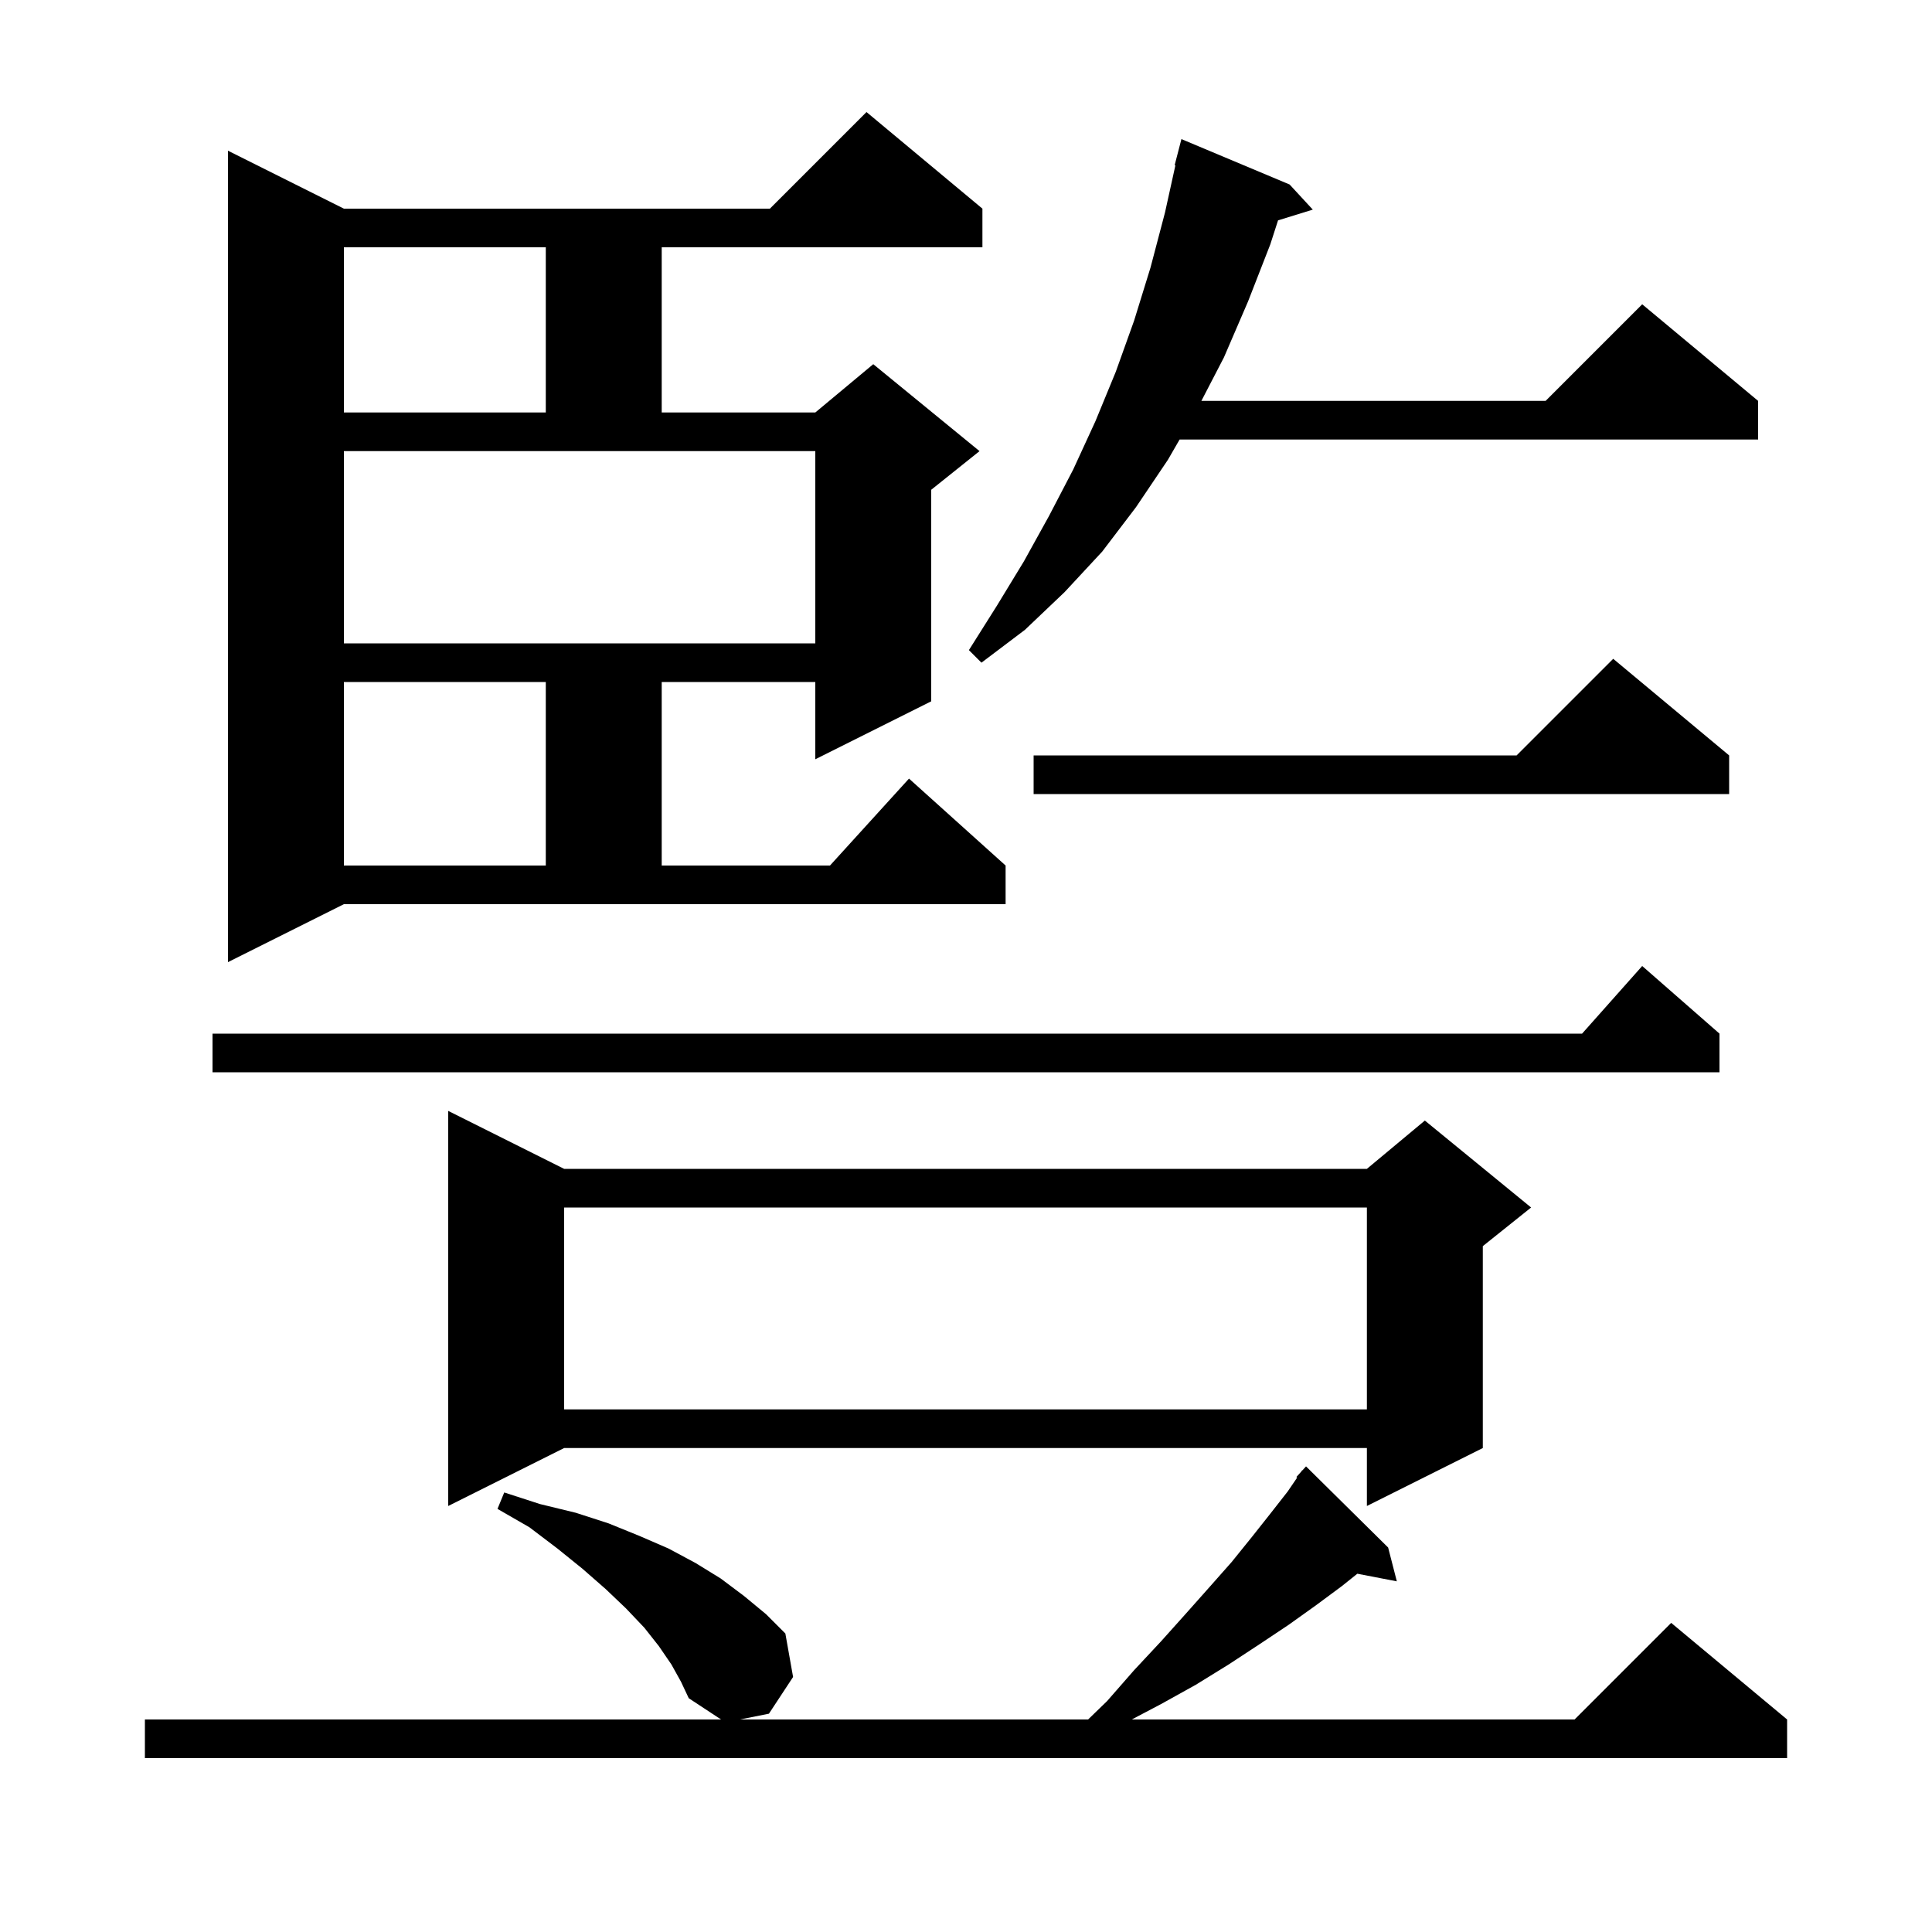 <svg xmlns="http://www.w3.org/2000/svg" xmlns:xlink="http://www.w3.org/1999/xlink" version="1.1" baseProfile="full" viewBox="0 0 200 200" width="200" height="200">
<g fill="black">
<path d="M 69.5 172.3 L 68.2 170.4 L 66.7 168.5 L 64.8 166.5 L 62.7 164.5 L 60.3 162.4 L 57.7 160.3 L 54.8 158.1 L 51.5 156.2 L 52.2 154.5 L 55.9 155.7 L 59.6 156.6 L 63.0 157.7 L 66.2 159.0 L 69.2 160.3 L 72.0 161.8 L 74.6 163.4 L 77.0 165.2 L 79.3 167.1 L 81.3 169.1 L 82.1 173.6 L 79.6 177.4 L 76.6 178.0 L 112.639 178.0 L 114.6 176.1 L 117.4 172.9 L 120.2 169.9 L 122.8 167.0 L 125.2 164.3 L 127.5 161.7 L 129.6 159.1 L 131.5 156.7 L 133.3 154.4 L 134.281 152.962 L 134.2 152.9 L 134.691 152.36 L 134.8 152.2 L 134.82 152.218 L 135.2 151.8 L 143.7 160.2 L 144.6 163.7 L 140.511 162.911 L 138.9 164.2 L 136.2 166.2 L 133.4 168.2 L 130.4 170.2 L 127.2 172.3 L 123.8 174.4 L 120.2 176.4 L 117.16 178.0 L 163.0 178.0 L 173.0 168.0 L 185.0 178.0 L 185.0 182.0 L 15.0 182.0 L 15.0 178.0 L 74.644 178.0 L 71.3 175.8 L 70.5 174.1 Z M 58.4 121.0 L 141.5 121.0 L 147.5 116.0 L 158.5 125.0 L 153.5 129.0 L 153.5 149.9 L 141.5 155.9 L 141.5 149.9 L 58.4 149.9 L 46.4 155.9 L 46.4 115.0 Z M 58.4 125.0 L 58.4 145.9 L 141.5 145.9 L 141.5 125.0 Z M 178.0 107.0 L 178.0 111.0 L 22.0 111.0 L 22.0 107.0 L 163.778 107.0 L 170.0 100.0 Z M 23.6 99.6 L 23.6 15.6 L 35.6 21.6 L 79.7 21.6 L 89.7 11.6 L 101.7 21.6 L 101.7 25.6 L 68.5 25.6 L 68.5 42.7 L 84.4 42.7 L 90.4 37.7 L 101.4 46.7 L 96.4 50.7 L 96.4 72.6 L 84.4 78.6 L 84.4 70.6 L 68.5 70.6 L 68.5 89.6 L 85.918 89.6 L 94.1 80.6 L 104.1 89.6 L 104.1 93.6 L 35.6 93.6 Z M 35.6 70.6 L 35.6 89.6 L 56.5 89.6 L 56.5 70.6 Z M 179.0 78.2 L 179.0 82.2 L 107.0 82.2 L 107.0 78.2 L 157.0 78.2 L 167.0 68.2 Z M 133.5 19.1 L 135.9 21.7 L 132.303 22.812 L 131.5 25.3 L 129.2 31.2 L 126.7 37.0 L 124.367 41.5 L 160.0 41.5 L 170.0 31.5 L 182.0 41.5 L 182.0 45.5 L 122.112 45.5 L 120.9 47.6 L 117.6 52.5 L 114.1 57.1 L 110.2 61.3 L 106.1 65.2 L 101.6 68.6 L 100.3 67.3 L 103.2 62.7 L 106.0 58.1 L 108.6 53.4 L 111.1 48.6 L 113.4 43.6 L 115.5 38.5 L 117.4 33.2 L 119.1 27.7 L 120.6 22.0 L 121.677 17.113 L 121.6 17.1 L 122.3 14.4 Z M 35.6 66.6 L 84.4 66.6 L 84.4 46.7 L 35.6 46.7 Z M 35.6 25.6 L 35.6 42.7 L 56.5 42.7 L 56.5 25.6 Z " />
</g>
</svg>
